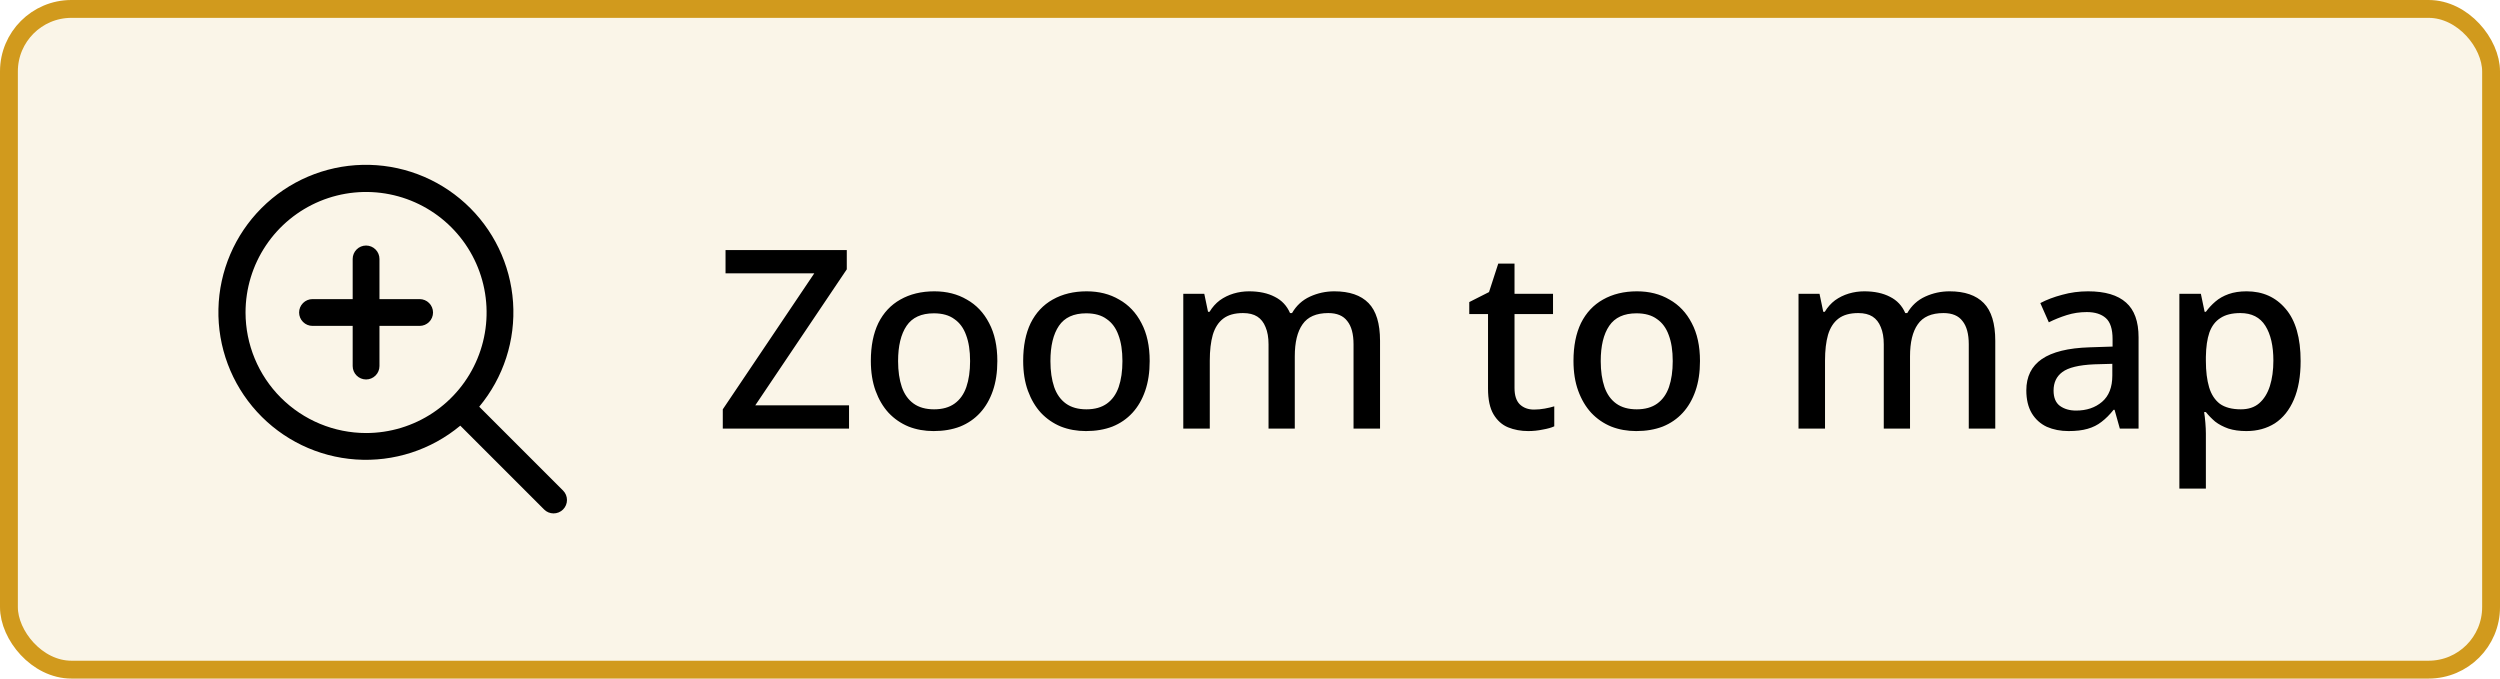 <svg width="140" height="38" viewBox="0 0 140 38" fill="none" xmlns="http://www.w3.org/2000/svg">
<rect x="0.5" y="0.5" width="139" height="37" rx="3.5" fill="#D19A1D" fill-opacity="0.1"/>
<rect x="0.5" y="0.5" width="139" height="37" rx="3.5" stroke="#D19A1D"/>
<path d="M24.25 17.5C24.25 17.699 24.171 17.89 24.03 18.03C23.89 18.171 23.699 18.25 23.5 18.25H21.25V20.5C21.25 20.699 21.171 20.89 21.03 21.03C20.89 21.171 20.699 21.25 20.5 21.25C20.301 21.25 20.11 21.171 19.97 21.03C19.829 20.89 19.75 20.699 19.75 20.5V18.25H17.5C17.301 18.25 17.11 18.171 16.97 18.03C16.829 17.89 16.75 17.699 16.75 17.5C16.75 17.301 16.829 17.11 16.97 16.97C17.11 16.829 17.301 16.75 17.5 16.75H19.75V14.5C19.75 14.301 19.829 14.111 19.97 13.97C20.11 13.829 20.301 13.75 20.5 13.75C20.699 13.75 20.89 13.829 21.03 13.97C21.171 14.111 21.25 14.301 21.25 14.5V16.75H23.5C23.699 16.75 23.89 16.829 24.03 16.97C24.171 17.11 24.25 17.301 24.25 17.5ZM31.531 28.531C31.461 28.601 31.378 28.656 31.287 28.694C31.196 28.731 31.099 28.751 31 28.751C30.902 28.751 30.804 28.731 30.713 28.694C30.622 28.656 30.539 28.601 30.47 28.531L25.776 23.837C24.143 25.197 22.048 25.876 19.927 25.731C17.806 25.586 15.823 24.629 14.39 23.059C12.956 21.489 12.183 19.427 12.232 17.302C12.28 15.177 13.146 13.152 14.649 11.649C16.152 10.146 18.177 9.28 20.302 9.232C22.427 9.183 24.489 9.956 26.059 11.39C27.629 12.823 28.586 14.806 28.731 16.927C28.876 19.048 28.197 21.143 26.837 22.776L31.531 27.47C31.601 27.539 31.656 27.622 31.694 27.713C31.731 27.804 31.751 27.902 31.751 28C31.751 28.099 31.731 28.196 31.694 28.287C31.656 28.378 31.601 28.461 31.531 28.531ZM20.5 24.25C21.835 24.25 23.14 23.854 24.25 23.113C25.36 22.371 26.226 21.317 26.736 20.083C27.247 18.85 27.381 17.493 27.12 16.183C26.86 14.874 26.217 13.671 25.273 12.727C24.329 11.783 23.126 11.14 21.817 10.88C20.508 10.62 19.151 10.753 17.917 11.264C16.684 11.775 15.63 12.64 14.888 13.75C14.146 14.86 13.75 16.165 13.75 17.5C13.752 19.29 14.464 21.006 15.729 22.271C16.995 23.536 18.711 24.248 20.5 24.25Z" fill="black"/>
<path d="M47.546 24H40.476V22.922L45.6 15.306H40.63V14.004H47.42V15.082L42.296 22.698H47.546V24ZM55.851 20.22C55.851 20.845 55.767 21.401 55.599 21.886C55.431 22.371 55.193 22.782 54.885 23.118C54.577 23.454 54.204 23.711 53.765 23.888C53.326 24.056 52.832 24.14 52.281 24.14C51.777 24.14 51.31 24.056 50.881 23.888C50.452 23.711 50.078 23.454 49.761 23.118C49.453 22.782 49.21 22.371 49.033 21.886C48.856 21.401 48.767 20.841 48.767 20.206C48.767 19.375 48.907 18.671 49.187 18.092C49.476 17.513 49.887 17.075 50.419 16.776C50.96 16.468 51.595 16.314 52.323 16.314C53.014 16.314 53.62 16.468 54.143 16.776C54.675 17.075 55.09 17.513 55.389 18.092C55.697 18.671 55.851 19.38 55.851 20.22ZM50.293 20.22C50.293 20.78 50.363 21.265 50.503 21.676C50.643 22.077 50.862 22.385 51.161 22.6C51.46 22.815 51.842 22.922 52.309 22.922C52.776 22.922 53.158 22.815 53.457 22.6C53.756 22.385 53.975 22.077 54.115 21.676C54.255 21.265 54.325 20.78 54.325 20.22C54.325 19.641 54.25 19.156 54.101 18.764C53.961 18.372 53.742 18.073 53.443 17.868C53.154 17.653 52.771 17.546 52.295 17.546C51.595 17.546 51.086 17.779 50.769 18.246C50.452 18.713 50.293 19.371 50.293 20.22ZM64.382 20.22C64.382 20.845 64.298 21.401 64.13 21.886C63.962 22.371 63.724 22.782 63.416 23.118C63.108 23.454 62.735 23.711 62.296 23.888C61.858 24.056 61.363 24.14 60.812 24.14C60.308 24.14 59.842 24.056 59.412 23.888C58.983 23.711 58.61 23.454 58.292 23.118C57.984 22.782 57.742 22.371 57.564 21.886C57.387 21.401 57.298 20.841 57.298 20.206C57.298 19.375 57.438 18.671 57.718 18.092C58.008 17.513 58.418 17.075 58.95 16.776C59.492 16.468 60.126 16.314 60.854 16.314C61.545 16.314 62.152 16.468 62.674 16.776C63.206 17.075 63.622 17.513 63.92 18.092C64.228 18.671 64.382 19.38 64.382 20.22ZM58.824 20.22C58.824 20.78 58.894 21.265 59.034 21.676C59.174 22.077 59.394 22.385 59.692 22.6C59.991 22.815 60.374 22.922 60.84 22.922C61.307 22.922 61.69 22.815 61.988 22.6C62.287 22.385 62.506 22.077 62.646 21.676C62.786 21.265 62.856 20.78 62.856 20.22C62.856 19.641 62.782 19.156 62.632 18.764C62.492 18.372 62.273 18.073 61.974 17.868C61.685 17.653 61.302 17.546 60.826 17.546C60.126 17.546 59.618 17.779 59.3 18.246C58.983 18.713 58.824 19.371 58.824 20.22ZM74.72 16.314C75.569 16.314 76.208 16.533 76.638 16.972C77.067 17.411 77.282 18.115 77.282 19.086V24H75.798V19.282C75.798 18.703 75.681 18.269 75.448 17.98C75.224 17.681 74.869 17.532 74.384 17.532C73.712 17.532 73.231 17.742 72.942 18.162C72.652 18.573 72.508 19.17 72.508 19.954V24H71.038V19.282C71.038 18.899 70.982 18.577 70.87 18.316C70.767 18.055 70.613 17.859 70.408 17.728C70.202 17.597 69.936 17.532 69.61 17.532C69.143 17.532 68.774 17.635 68.504 17.84C68.233 18.045 68.037 18.349 67.916 18.75C67.804 19.142 67.748 19.623 67.748 20.192V24H66.264V16.454H67.44L67.65 17.462H67.734C67.892 17.201 68.084 16.986 68.308 16.818C68.541 16.65 68.798 16.524 69.078 16.44C69.358 16.356 69.647 16.314 69.946 16.314C70.515 16.314 70.996 16.417 71.388 16.622C71.78 16.818 72.064 17.121 72.242 17.532H72.354C72.596 17.112 72.932 16.804 73.362 16.608C73.791 16.412 74.244 16.314 74.72 16.314ZM85.905 22.936C86.101 22.936 86.302 22.917 86.507 22.88C86.713 22.843 86.89 22.801 87.039 22.754V23.874C86.881 23.949 86.666 24.009 86.395 24.056C86.125 24.112 85.854 24.14 85.583 24.14C85.173 24.14 84.795 24.07 84.449 23.93C84.113 23.79 83.843 23.547 83.637 23.202C83.432 22.857 83.329 22.376 83.329 21.76V17.588H82.279V16.916L83.385 16.356L83.903 14.76H84.813V16.454H86.969V17.588H84.813V21.732C84.813 22.143 84.911 22.446 85.107 22.642C85.313 22.838 85.579 22.936 85.905 22.936ZM95.199 20.22C95.199 20.845 95.115 21.401 94.947 21.886C94.779 22.371 94.541 22.782 94.233 23.118C93.925 23.454 93.551 23.711 93.113 23.888C92.674 24.056 92.179 24.14 91.629 24.14C91.125 24.14 90.658 24.056 90.229 23.888C89.799 23.711 89.426 23.454 89.109 23.118C88.801 22.782 88.558 22.371 88.381 21.886C88.203 21.401 88.115 20.841 88.115 20.206C88.115 19.375 88.255 18.671 88.535 18.092C88.824 17.513 89.235 17.075 89.767 16.776C90.308 16.468 90.943 16.314 91.671 16.314C92.361 16.314 92.968 16.468 93.491 16.776C94.023 17.075 94.438 17.513 94.737 18.092C95.045 18.671 95.199 19.38 95.199 20.22ZM89.641 20.22C89.641 20.78 89.711 21.265 89.851 21.676C89.991 22.077 90.21 22.385 90.509 22.6C90.807 22.815 91.19 22.922 91.657 22.922C92.123 22.922 92.506 22.815 92.805 22.6C93.103 22.385 93.323 22.077 93.463 21.676C93.603 21.265 93.673 20.78 93.673 20.22C93.673 19.641 93.598 19.156 93.449 18.764C93.309 18.372 93.089 18.073 92.791 17.868C92.501 17.653 92.119 17.546 91.643 17.546C90.943 17.546 90.434 17.779 90.117 18.246C89.799 18.713 89.641 19.371 89.641 20.22ZM109.173 16.314C110.022 16.314 110.661 16.533 111.091 16.972C111.52 17.411 111.735 18.115 111.735 19.086V24H110.251V19.282C110.251 18.703 110.134 18.269 109.901 17.98C109.677 17.681 109.322 17.532 108.837 17.532C108.165 17.532 107.684 17.742 107.395 18.162C107.105 18.573 106.961 19.17 106.961 19.954V24H105.491V19.282C105.491 18.899 105.435 18.577 105.323 18.316C105.22 18.055 105.066 17.859 104.861 17.728C104.655 17.597 104.389 17.532 104.063 17.532C103.596 17.532 103.227 17.635 102.957 17.84C102.686 18.045 102.49 18.349 102.369 18.75C102.257 19.142 102.201 19.623 102.201 20.192V24H100.717V16.454H101.893L102.103 17.462H102.187C102.345 17.201 102.537 16.986 102.761 16.818C102.994 16.65 103.251 16.524 103.531 16.44C103.811 16.356 104.1 16.314 104.399 16.314C104.968 16.314 105.449 16.417 105.841 16.622C106.233 16.818 106.517 17.121 106.695 17.532H106.807C107.049 17.112 107.385 16.804 107.815 16.608C108.244 16.412 108.697 16.314 109.173 16.314ZM116.932 16.314C117.884 16.314 118.593 16.524 119.06 16.944C119.526 17.355 119.76 18.003 119.76 18.89V24H118.71L118.416 22.95H118.36C118.145 23.221 117.921 23.445 117.688 23.622C117.464 23.799 117.202 23.93 116.904 24.014C116.614 24.098 116.26 24.14 115.84 24.14C115.392 24.14 114.986 24.061 114.622 23.902C114.267 23.734 113.987 23.482 113.782 23.146C113.576 22.801 113.474 22.371 113.474 21.858C113.474 21.093 113.763 20.509 114.342 20.108C114.93 19.707 115.821 19.487 117.016 19.45L118.304 19.408V18.988C118.304 18.428 118.178 18.036 117.926 17.812C117.674 17.588 117.319 17.476 116.862 17.476C116.47 17.476 116.096 17.532 115.742 17.644C115.387 17.756 115.051 17.891 114.734 18.05L114.258 16.972C114.612 16.785 115.018 16.631 115.476 16.51C115.942 16.379 116.428 16.314 116.932 16.314ZM117.282 20.402C116.423 20.439 115.826 20.584 115.49 20.836C115.163 21.079 115 21.424 115 21.872C115 22.264 115.116 22.549 115.35 22.726C115.592 22.903 115.896 22.992 116.26 22.992C116.848 22.992 117.333 22.829 117.716 22.502C118.098 22.175 118.29 21.685 118.29 21.032V20.374L117.282 20.402ZM125.811 16.314C126.716 16.314 127.444 16.641 127.995 17.294C128.555 17.947 128.835 18.923 128.835 20.22C128.835 21.069 128.709 21.788 128.457 22.376C128.205 22.964 127.85 23.407 127.393 23.706C126.935 23.995 126.403 24.14 125.797 24.14C125.414 24.14 125.078 24.093 124.789 24C124.499 23.897 124.252 23.767 124.047 23.608C123.851 23.44 123.678 23.263 123.529 23.076H123.431C123.459 23.244 123.482 23.445 123.501 23.678C123.519 23.902 123.529 24.103 123.529 24.28V27.36H122.045V16.454H123.249L123.459 17.462H123.529C123.678 17.257 123.855 17.065 124.061 16.888C124.266 16.711 124.513 16.571 124.803 16.468C125.092 16.365 125.428 16.314 125.811 16.314ZM125.461 17.532C124.994 17.532 124.621 17.625 124.341 17.812C124.061 17.989 123.855 18.26 123.725 18.624C123.603 18.979 123.538 19.431 123.529 19.982V20.206C123.529 20.785 123.589 21.279 123.711 21.69C123.832 22.091 124.033 22.399 124.313 22.614C124.602 22.819 124.994 22.922 125.489 22.922C125.909 22.922 126.249 22.81 126.511 22.586C126.781 22.353 126.982 22.031 127.113 21.62C127.243 21.209 127.309 20.733 127.309 20.192C127.309 19.371 127.159 18.722 126.861 18.246C126.562 17.77 126.095 17.532 125.461 17.532Z" fill="black"/>
</svg>

